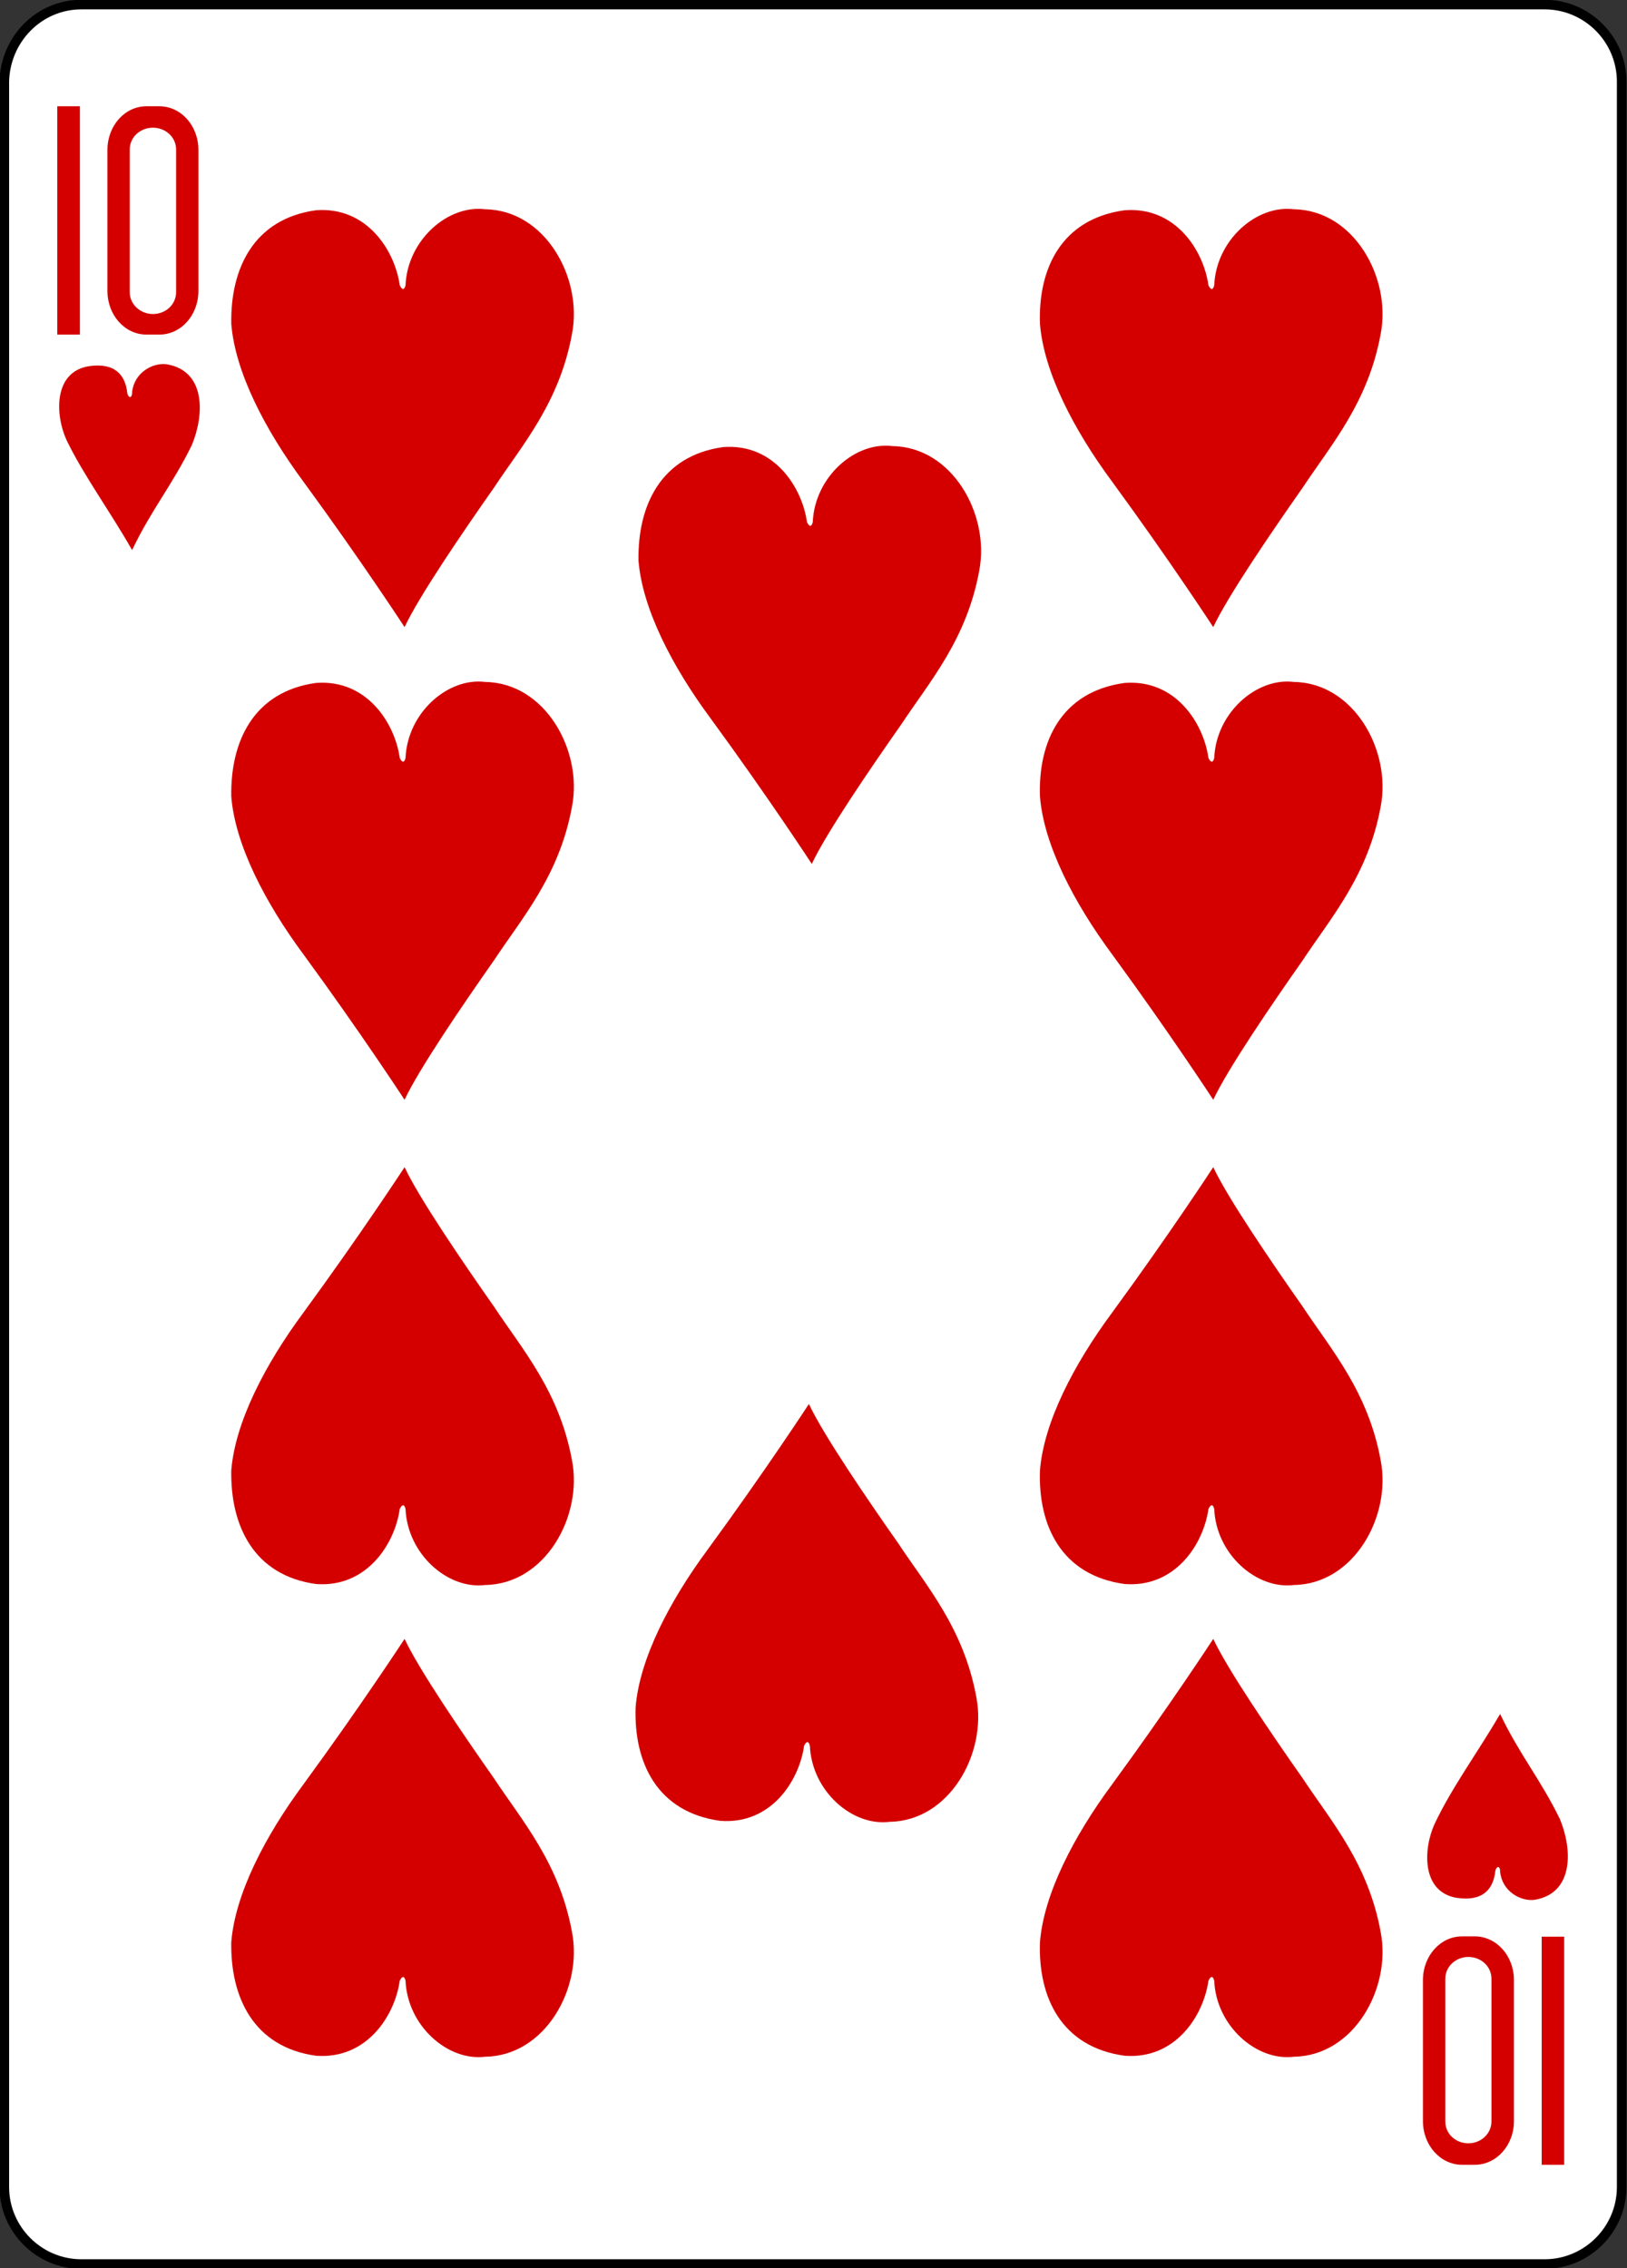 <?xml version="1.0" encoding="utf-8"?>
<!-- Generator: Adobe Illustrator 18.1.1, SVG Export Plug-In . SVG Version: 6.00 Build 0)  -->
<svg version="1.1"
	 id="svg4423" inkscape:version="0.48.1 r9760" sodipodi:docname="10H.svg" xmlns:sodipodi="http://sodipodi.sourceforge.net/DTD/sodipodi-0.dtd" xmlns:cc="http://creativecommons.org/ns#" xmlns:rdf="http://www.w3.org/1999/02/22-rdf-syntax-ns#" xmlns:svg="http://www.w3.org/2000/svg" xmlns:inkscape="http://www.inkscape.org/namespaces/inkscape" xmlns:dc="http://purl.org/dc/elements/1.1/"
	 xmlns="http://www.w3.org/2000/svg" xmlns:xlink="http://www.w3.org/1999/xlink" x="0px" y="0px" viewBox="287.5 147.8 169 235.6"
	 enable-background="new 287.5 147.8 169 235.6" xml:space="preserve">
<rect x="287.5" y="147.8" width="169" height="235.6" fill="#333333" stroke="none"/>
<sodipodi:namedview  inkscape:snap-global="true" inkscape:window-width="735" inkscape:snap-bbox="true" inkscape:document-units="px" inkscape:window-height="925" inkscape:window-x="705" inkscape:pageopacity="0.0" inkscape:window-y="60" inkscape:window-maximized="0" inkscape:current-layer="layer1" inkscape:pageshadow="2" inkscape:snap-page="true" id="base" pagecolor="#ffffff" showgrid="false" inkscape:cx="126.73995" inkscape:zoom="0.69999999" inkscape:cy="451.52252" borderopacity="1.0" bordercolor="#666666">
	</sodipodi:namedview>
<g id="layer1" inkscape:groupmode="layer" inkscape:label="10H">
	<g id="g8970" transform="translate(-1760.077,-113.661)">
		<g id="g8891">
			<g id="g8795" transform="translate(-4683.875,2918.937)">
				<path id="rect6365" fill="#FFFFFF" stroke="#000000" stroke-width="0.997" d="M6739.9-2657h152c4.4,0,8,3.6,8,8v218.7
					c0,4.4-3.6,8-8,8h-152c-4.4,0-8-3.6-8-8V-2649C6732-2653.4,6735.5-2657,6739.9-2657z"/>
				<g id="g8612" transform="matrix(0.301,0,0,0.301,5267.56,-1982.703)">
					<path id="path7216" sodipodi:nodetypes="ccccc" inkscape:connector-curvature="0" fill="#D40000" d="M4883.2-2126.3v-78.8h7.8
						v78.8H4883.2z"/>
					<path id="rect7235" inkscape:connector-curvature="0" fill="#D40000" d="M4914-2205.1c-7.5,0-13.5,6.7-13.5,15.1v48.6
						c0,8.4,6,15.1,13.5,15.1h4.4c7.5,0,13.5-6.7,13.5-15.1v-48.6c0-8.4-6-15.1-13.5-15.1H4914z M4916.2-2197.7c4.4,0,8,3.3,8,7.5
						v49.3c0,4.1-3.5,7.5-8,7.5c-4.4,0-8-3.4-8-7.5v-49.3C4908.2-2194.4,4911.8-2197.7,4916.2-2197.7z"/>
					<g id="g7984" transform="matrix(-0.504,0,0,-0.504,7403.638,312.078)">
						<path id="path7986" sodipodi:nodetypes="ccccc" inkscape:connector-curvature="0" fill="#D40000" d="M3969.1,3741.1v-156.2
							h15.4v156.2H3969.1z"/>
						<path id="path7988" inkscape:connector-curvature="0" fill="#D40000" d="M4030.3,3584.9c-14.8,0-26.8,13.3-26.8,29.9v96.6
							c0,16.6,12,29.9,26.8,29.9h8.7c14.8,0,26.8-13.3,26.8-29.9v-96.6c0-16.6-12-29.9-26.8-29.9H4030.3z M4034.7,3599.6
							c8.8,0,15.8,6.6,15.8,14.9v97.8c0,8.3-7.1,14.9-15.8,14.9c-8.8,0-15.8-6.6-15.8-14.9v-97.8
							C4018.9,3606.3,4026,3599.6,4034.7,3599.6z"/>
					</g>
				</g>
			</g>
		</g>
		<path id="path8644" sodipodi:nodetypes="cccccccc" inkscape:connector-curvature="0" fill="#D40000" d="M2054.5,307.2
			c-1.2-2.6-1.4-7.1,2.3-7.7c2.7-0.4,3.8,0.9,4,2.8c0.1,0.5,0.5,0.6,0.5-0.1c0.2-2,2.1-3.1,3.6-2.9c4.1,0.7,3.9,5.3,2.6,8.4
			c-2,4.1-4.2,6.7-6.2,10.9C2058.9,314.4,2056.3,310.9,2054.5,307.2L2054.5,307.2z"/>
		<path id="path8568" sodipodi:nodetypes="ccccsccssc" inkscape:connector-curvature="0" fill="#D40000" d="M2080.4,283.3
			c5.3-0.4,8.2,4.2,8.7,7.8c0.3,0.6,0.5,0.4,0.6,0c0.2-4.7,4.4-8.4,8.3-7.9c6.2,0.1,10.1,7.1,9,12.9c-1.3,7.2-5.2,11.6-8.1,16
			c-3.3,4.7-7.8,11.3-9.3,14.5c0,0-4.5-6.9-10.5-15.1c-4-5.4-7.1-11.4-7.5-16.4C2071.5,289.4,2073.9,284.2,2080.4,283.3
			L2080.4,283.3z"/>
		<path id="path8570" sodipodi:nodetypes="ccccsccssc" inkscape:connector-curvature="0" fill="#D40000" d="M2122.7,307.9
			c5.3-0.4,8.2,4.2,8.7,7.8c0.3,0.6,0.5,0.4,0.6,0c0.2-4.7,4.4-8.4,8.3-7.9c6.2,0.1,10.1,7.1,9,12.9c-1.3,7.2-5.2,11.6-8.1,16
			c-3.3,4.7-7.8,11.3-9.3,14.5c0,0-4.5-6.9-10.5-15.1c-4-5.4-7.1-11.4-7.5-16.4C2113.8,314,2116.2,308.8,2122.7,307.9L2122.7,307.9z
			"/>
		<path id="path8572" sodipodi:nodetypes="ccccsccssc" inkscape:connector-curvature="0" fill="#D40000" d="M2164.4,283.3
			c5.3-0.4,8.2,4.2,8.7,7.8c0.3,0.6,0.5,0.4,0.6,0c0.2-4.7,4.4-8.4,8.3-7.9c6.2,0.1,10.1,7.1,9,12.9c-1.3,7.2-5.2,11.6-8.1,16
			c-3.3,4.7-7.8,11.3-9.3,14.5c0,0-4.5-6.9-10.5-15.1c-4-5.4-7.1-11.4-7.5-16.4C2155.4,289.4,2157.8,284.2,2164.4,283.3
			L2164.4,283.3z"/>
		<path id="path8574" sodipodi:nodetypes="ccccsccssc" inkscape:connector-curvature="0" fill="#D40000" d="M2164.4,332.4
			c5.3-0.4,8.2,4.2,8.7,7.8c0.3,0.6,0.5,0.4,0.6,0c0.2-4.7,4.4-8.4,8.3-7.9c6.2,0.1,10.1,7.1,9,12.9c-1.3,7.2-5.2,11.6-8.1,16
			c-3.3,4.7-7.8,11.3-9.3,14.5c0,0-4.5-6.9-10.5-15.1c-4-5.4-7.1-11.4-7.5-16.4C2155.4,338.5,2157.8,333.3,2164.4,332.4
			L2164.4,332.4z"/>
		<path id="path8576" sodipodi:nodetypes="ccccsccssc" inkscape:connector-curvature="0" fill="#D40000" d="M2080.4,332.4
			c5.3-0.4,8.2,4.2,8.7,7.8c0.3,0.6,0.5,0.4,0.6,0c0.2-4.7,4.4-8.4,8.3-7.9c6.2,0.1,10.1,7.1,9,12.9c-1.3,7.2-5.2,11.6-8.1,16
			c-3.3,4.7-7.8,11.3-9.3,14.5c0,0-4.5-6.9-10.5-15.1c-4-5.4-7.1-11.4-7.5-16.4C2071.5,338.5,2073.9,333.3,2080.4,332.4
			L2080.4,332.4z"/>
		<path id="path8596" sodipodi:nodetypes="ccccsccssc" inkscape:connector-curvature="0" fill="#D40000" d="M2164.4,426
			c5.3,0.4,8.2-4.2,8.7-7.8c0.3-0.6,0.5-0.4,0.6,0c0.2,4.7,4.4,8.4,8.3,7.9c6.2-0.1,10.1-7.1,9-12.9c-1.3-7.2-5.2-11.6-8.1-16
			c-3.3-4.7-7.8-11.3-9.3-14.5c0,0-4.5,6.9-10.5,15.1c-4,5.4-7.1,11.4-7.5,16.4C2155.4,419.9,2157.8,425.1,2164.4,426L2164.4,426z"
			/>
		<path id="path8598" sodipodi:nodetypes="ccccsccssc" inkscape:connector-curvature="0" fill="#D40000" d="M2164.4,475
			c5.3,0.4,8.2-4.2,8.7-7.8c0.3-0.6,0.5-0.4,0.6,0c0.2,4.7,4.4,8.4,8.3,7.9c6.2-0.1,10.1-7.1,9-12.9c-1.3-7.2-5.2-11.6-8.1-16
			c-3.3-4.7-7.8-11.3-9.3-14.5c0,0-4.5,6.9-10.5,15.1c-4,5.4-7.1,11.4-7.5,16.4C2155.4,468.9,2157.8,474.1,2164.4,475L2164.4,475z"
			/>
		<path id="path8600" sodipodi:nodetypes="ccccsccssc" inkscape:connector-curvature="0" fill="#D40000" d="M2122.4,450.6
			c5.3,0.4,8.2-4.2,8.7-7.8c0.3-0.6,0.5-0.4,0.6,0c0.2,4.7,4.4,8.4,8.3,7.9c6.2-0.1,10.1-7.1,9-12.9c-1.3-7.2-5.2-11.6-8.1-16
			c-3.3-4.7-7.8-11.3-9.3-14.5c0,0-4.5,6.9-10.5,15.1c-4,5.4-7.1,11.4-7.5,16.4C2113.4,444.5,2115.8,449.7,2122.4,450.6
			L2122.4,450.6z"/>
		<path id="path8602" sodipodi:nodetypes="ccccsccssc" inkscape:connector-curvature="0" fill="#D40000" d="M2080.4,426
			c5.3,0.4,8.2-4.2,8.7-7.8c0.3-0.6,0.5-0.4,0.6,0c0.2,4.7,4.4,8.4,8.3,7.9c6.2-0.1,10.1-7.1,9-12.9c-1.3-7.2-5.2-11.6-8.1-16
			c-3.3-4.7-7.8-11.3-9.3-14.5c0,0-4.5,6.9-10.5,15.1c-4,5.4-7.1,11.4-7.5,16.4C2071.5,419.9,2073.9,425.1,2080.4,426L2080.4,426z"
			/>
		<path id="path8604" sodipodi:nodetypes="ccccsccssc" inkscape:connector-curvature="0" fill="#D40000" d="M2080.4,475
			c5.3,0.4,8.2-4.2,8.7-7.8c0.3-0.6,0.5-0.4,0.6,0c0.2,4.7,4.4,8.4,8.3,7.9c6.2-0.1,10.1-7.1,9-12.9c-1.3-7.2-5.2-11.6-8.1-16
			c-3.3-4.7-7.8-11.3-9.3-14.5c0,0-4.5,6.9-10.5,15.1c-4,5.4-7.1,11.4-7.5,16.4C2071.5,468.9,2073.9,474.1,2080.4,475L2080.4,475z"
			/>
		<path id="path8660" sodipodi:nodetypes="cccccccc" inkscape:connector-curvature="0" fill="#D40000" d="M2196.6,450.9
			c-1.2,2.6-1.4,7.1,2.3,7.7c2.7,0.4,3.8-0.9,4-2.8c0.1-0.5,0.5-0.6,0.5,0.1c0.2,2,2.1,3.1,3.6,2.9c4.1-0.7,3.9-5.3,2.6-8.4
			c-2-4.1-4.2-6.7-6.2-10.9C2201,443.6,2198.4,447.1,2196.6,450.9L2196.6,450.9z"/>
	</g>
</g>
</svg>

